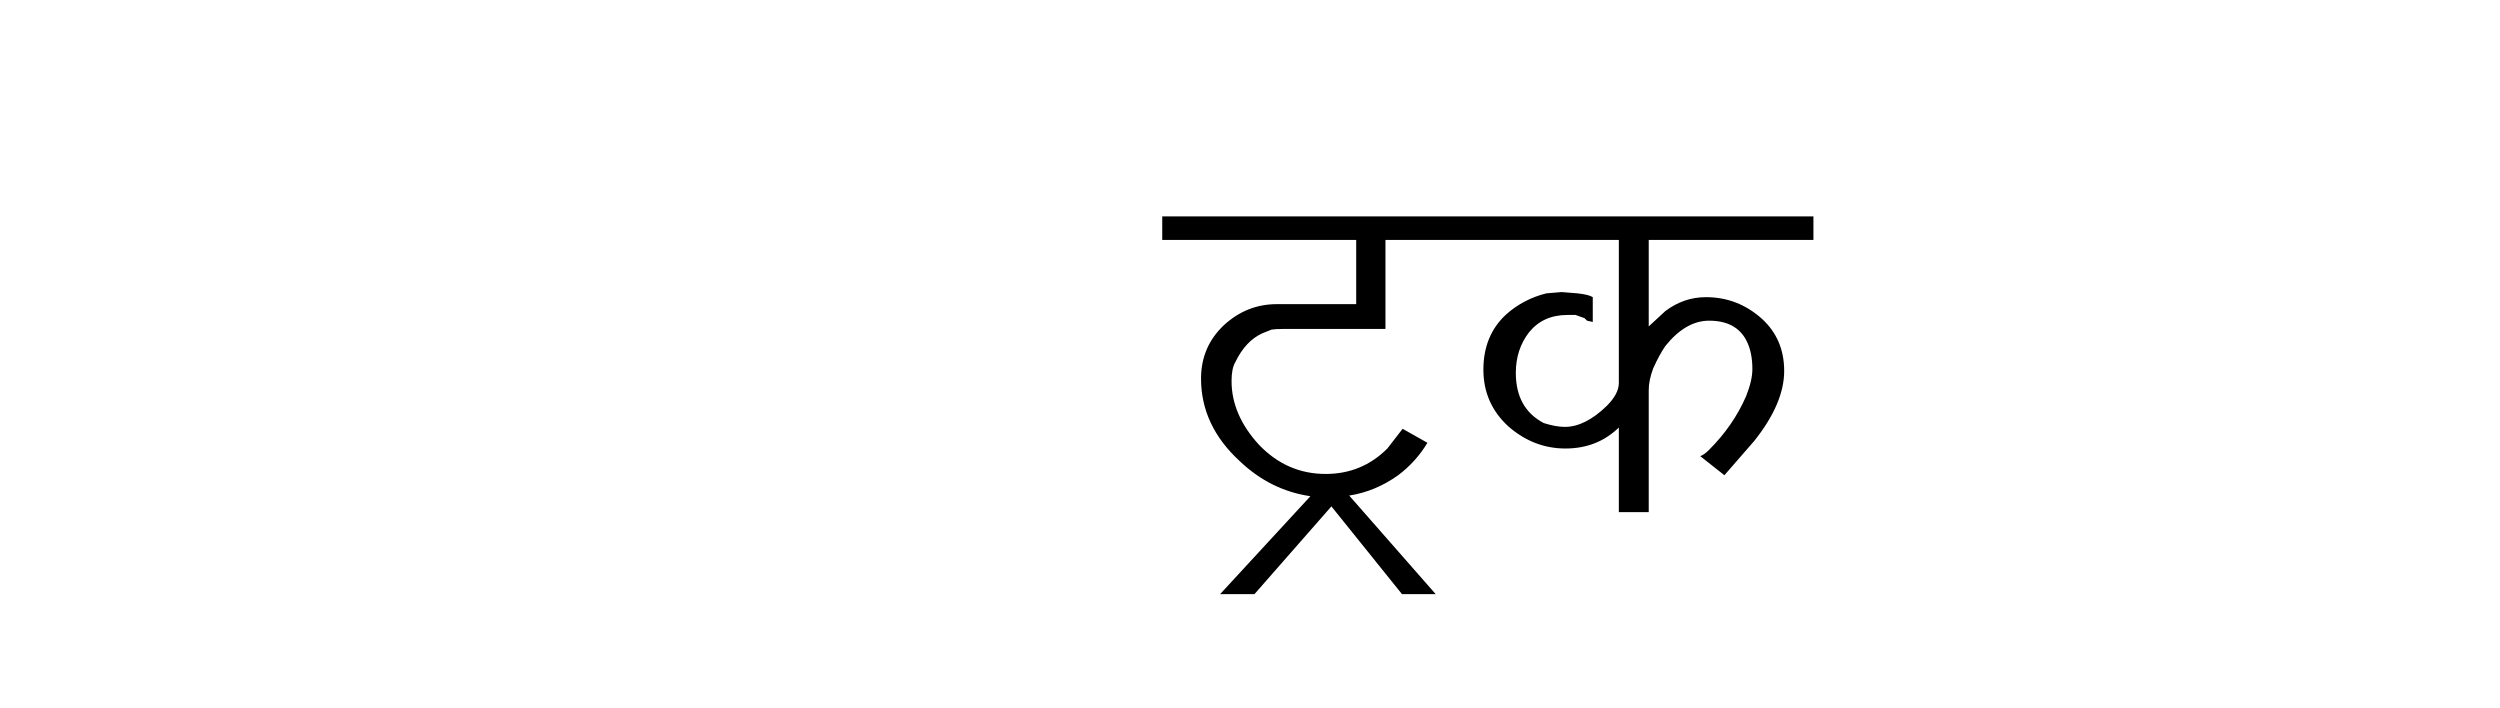
<svg xmlns="http://www.w3.org/2000/svg" version="1.1" xmlns:xlink="http://www.w3.org/1999/xlink" preserveAspectRatio="none" x="0px" y="0px" width="286px" height="81px" viewBox="0 0 286 81">
<defs/>

<g id="Layer_1">
<g transform="matrix( 1.455, 0, 0, 1.455, 143,-95.5) ">
<g id="Text">
<g transform="matrix( 1, 0, 0, 1, 18.25,93.45) ">
<g id="Layer_1">
<g transform="matrix( 1, 0, 0, 1, 0,0) ">
<g>
<g>
<path fill="#000000" stroke="none" d="
M -25.15 -10.8
L -25.15 -8.95 -9.9 -8.95 -9.9 -3.9 -16.15 -3.9
Q -18.5 -3.9 -20.3 -2.25 -22.1 -0.55 -22.1 1.95 -22.1 5.65 -19.05 8.45 -16.636 10.743 -13.5 11.2
L -20.6 18.9 -17.9 18.9 -11.85 12 -6.3 18.9 -3.65 18.9 -10.45 11.15
Q -8.391 10.829 -6.6 9.55 -5.2 8.5 -4.3 7
L -6.25 5.9 -7.45 7.45
Q -9.45 9.45 -12.3 9.45 -15.35 9.45 -17.55 7.15 -19.7 4.8 -19.7 2.15 -19.7 1.15 -19.4 0.65 -18.6 -1 -17.3 -1.6 -16.8 -1.8 -16.55 -1.9 -16.25 -1.95 -15.65 -1.95
L -7.6 -1.95 -7.6 -8.95 10.75 -8.95 10.75 2.3
Q 10.75 3.15 9.8 4.1 8.1 5.75 6.5 5.75 5.8 5.75 4.85 5.45 2.65 4.3 2.65 1.5 2.65 -0.35 3.7 -1.7 4.8 -3.05 6.7 -3.05
L 7.35 -3.05 8.05 -2.8 8.25 -2.6 8.7 -2.5 8.7 -4.45
Q 8.4 -4.65 7.5 -4.75
L 6.25 -4.85 5.05 -4.75
Q 3.25 -4.3 1.9 -3.1 0.1 -1.45 0.1 1.25 0.1 3.9 2.05 5.7 4.05 7.45 6.55 7.45 9.05 7.45 10.75 5.8
L 10.75 12.45 13.1 12.45 13.1 2.85
Q 13.1 2.1 13.45 1.15 13.95 0.05 14.4 -0.6 16 -2.6 17.85 -2.6 20 -2.6 20.8 -1 21.25 -0.1 21.25 1.2 21.25 2.1 20.75 3.35 19.75 5.65 17.85 7.55 17.45 7.95 17.15 8.05
L 19.05 9.55 21.4 6.85
Q 23.75 3.9 23.75 1.35 23.75 -1.15 22 -2.75 20.1 -4.45 17.6 -4.45 15.85 -4.45 14.4 -3.35
L 13.1 -2.15 13.1 -8.95 26.05 -8.95 26.05 -10.8 -25.15 -10.8 Z"/>
</g>
</g>
</g>
</g>
</g>
</g>
</g>
</g>
</svg>
